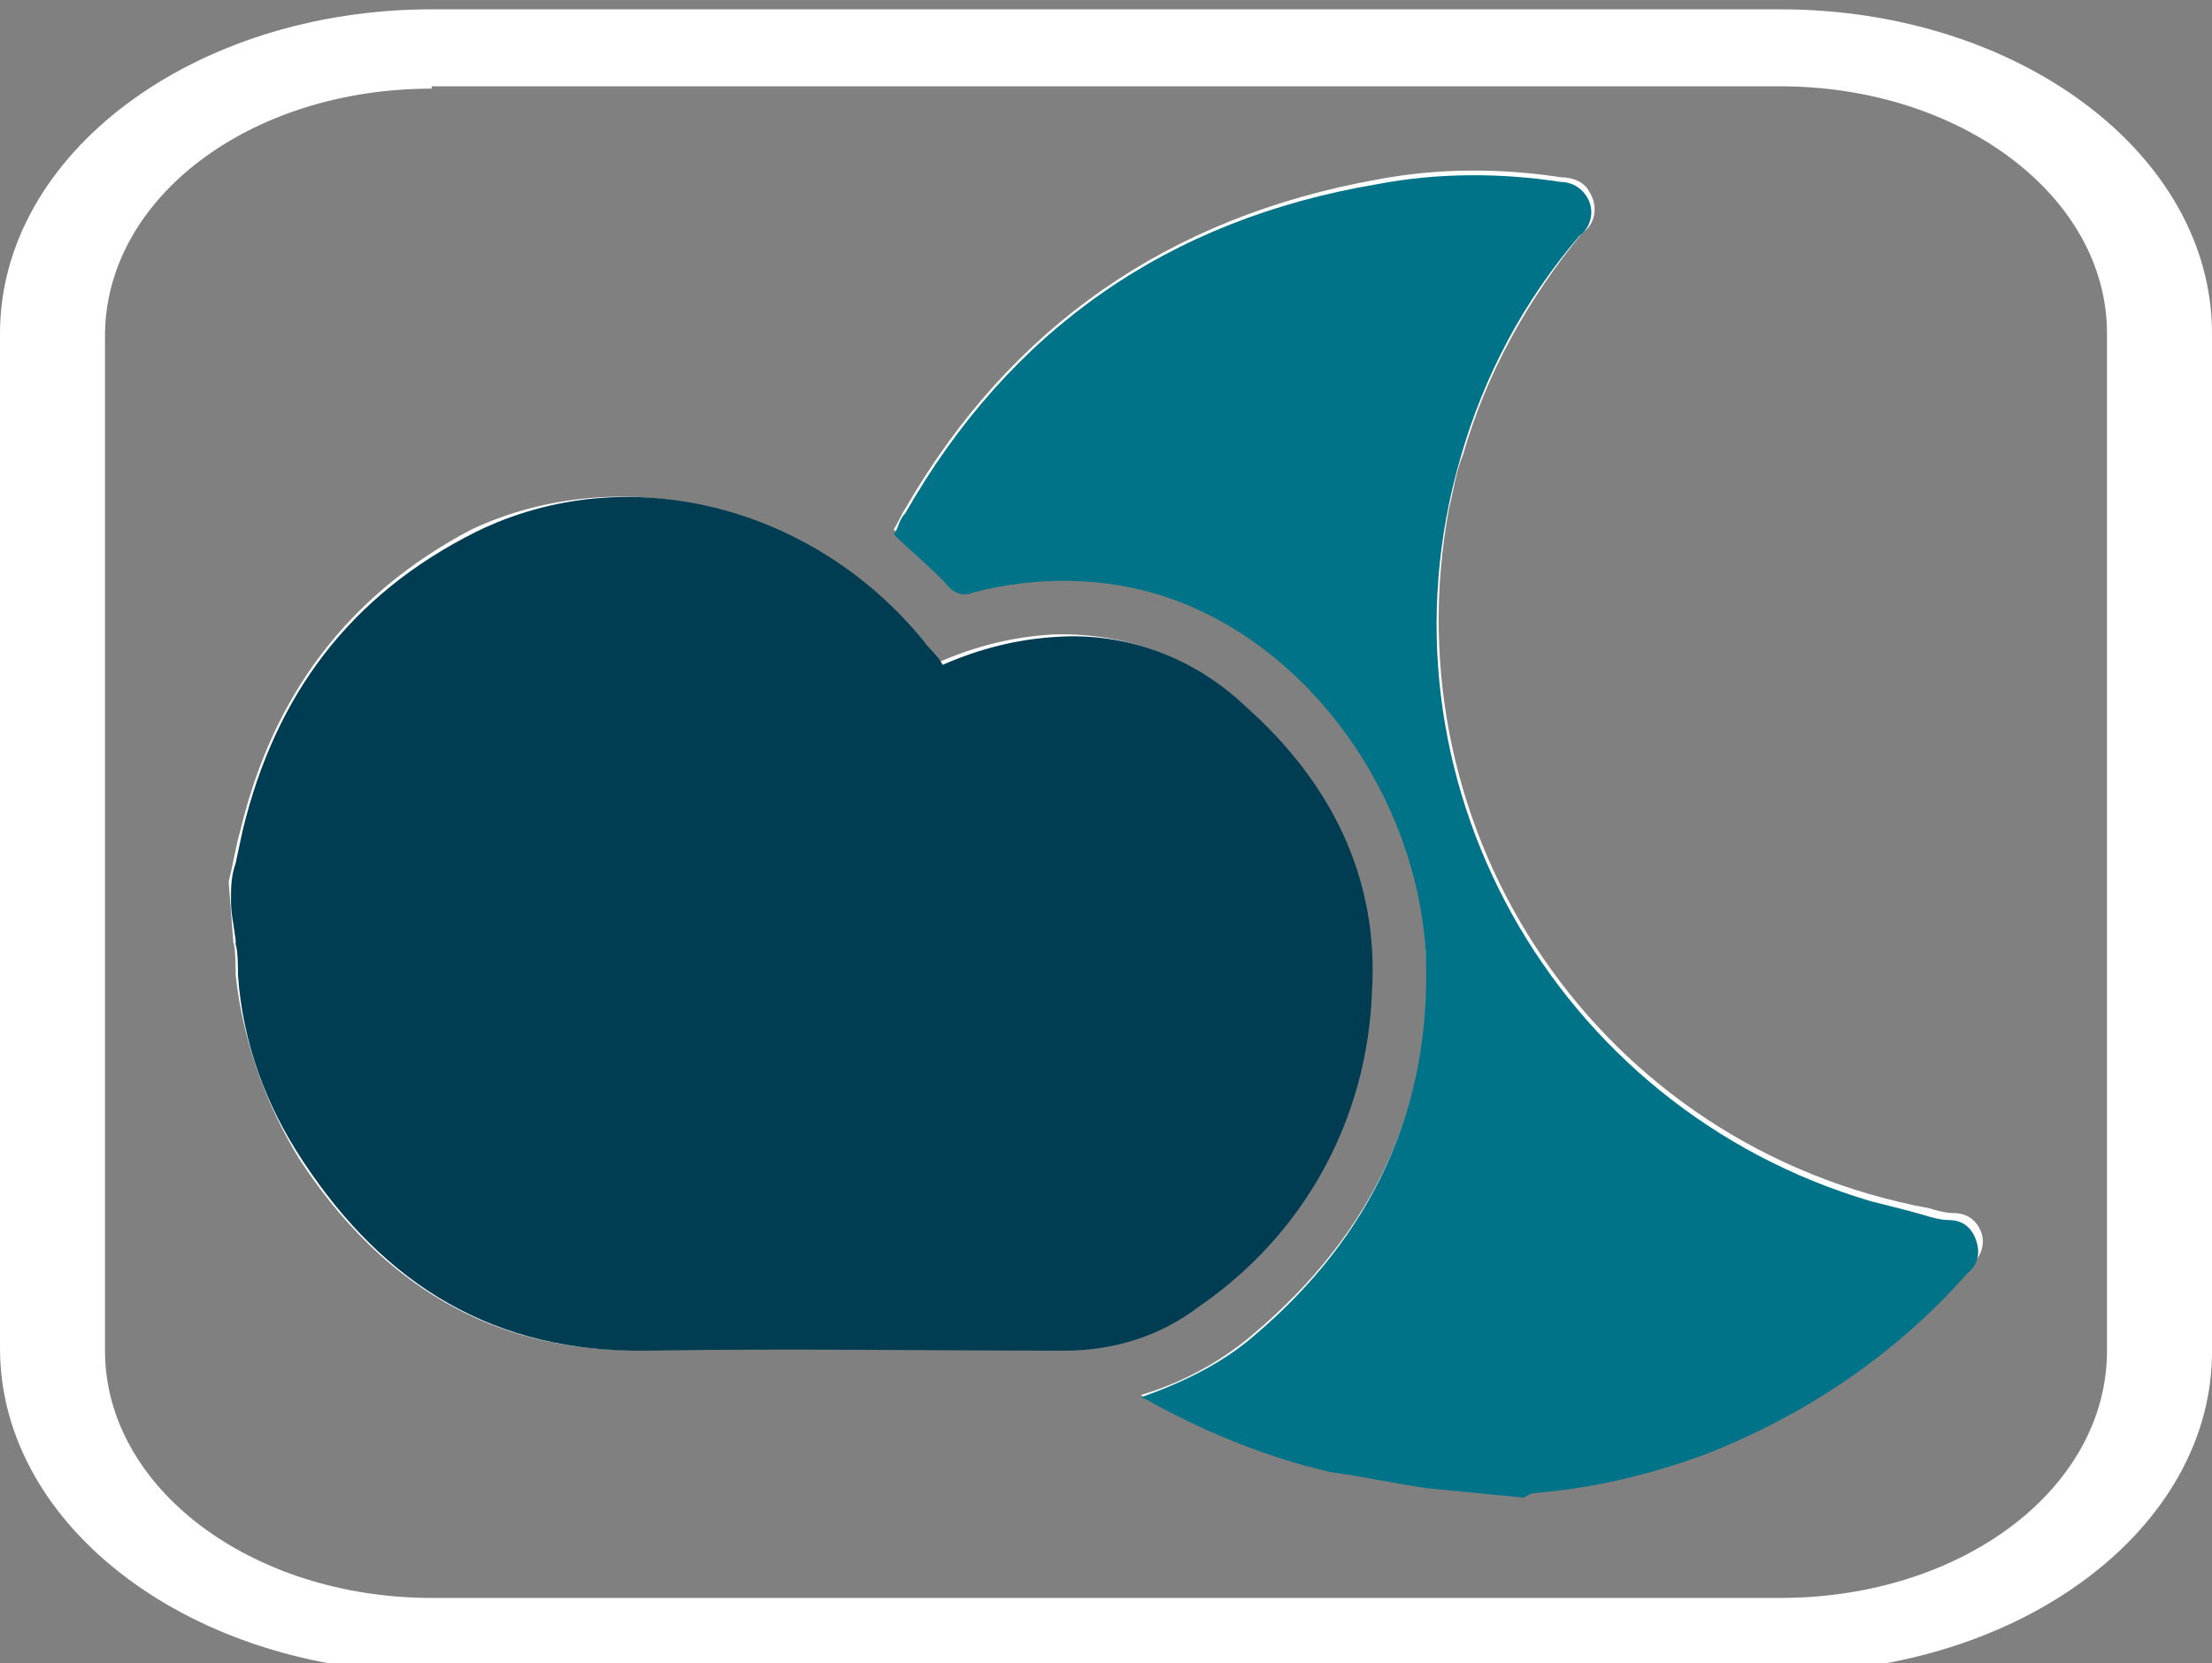 <?xml version="1.0" encoding="utf-8"?>
<!-- Generator: Adobe Illustrator 25.2.3, SVG Export Plug-In . SVG Version: 6.00 Build 0)  -->
<svg version="1.1" id="Layer_1" xmlns="http://www.w3.org/2000/svg" xmlns:xlink="http://www.w3.org/1999/xlink" x="0px" y="0px"
	 viewBox="0 0 94.8 71.3" style="enable-background:new 0 0 94.8 71.3;" xml:space="preserve">
<rect x="0" y="0" width="94.8" height="71.3" fill="#808080" stroke="none"/>
<style type="text/css">
	.st0{fill:#FFFFFF;}
	.st1{fill:#003D53;}
	.st2{fill:#007388;}
	.st3{display:none;fill:#003E52;}
</style>
<path class="st0" d="M10,40.4c0.1,0.2,0.1,1.3,0.1,1.4c0.3,2.8,1.3,5.6,2.8,8c4.1,6.2,10,9.2,18.3,7.7c3.6-0.6,7.1-0.6,10.7,0
	c3.4,0.7,6.6,0.5,9.2-1.4c4.6-3.1,7.4-8.1,7.5-13.7c0.2-4.9-1.8-8.9-5.4-12.2c-2.2-2.1-5.1-3.1-8.1-3c-1.7,0.1-3.3,0.5-4.9,1.2
	c-0.2-0.3-0.6-0.7-0.8-1c-4.7-5.8-12.8-7.7-19.2-4.7c-5.3,2.8-8.5,7.1-9.9,12.9c-0.2,0.7-0.3,1.4-0.5,2.2"/>
<path class="st0" d="M65.5,63.8c0.2-0.1,0.3-0.1,0.5-0.2c2.5-0.2,5.1-0.8,7.4-1.7c4.3-1.6,8.1-4.3,11.1-7.7c0.4-0.3,0.6-0.9,0.4-1.4
	S84.3,52,83.7,52c-0.3,0-0.7-0.1-1-0.2c-14.1-2.6-23.2-16-20.6-30c0.2-0.8,0.3-1.6,0.6-2.3c1-3.5,2.8-6.7,5.1-9.5
	c0.6-0.4,0.7-1.2,0.3-1.8c-0.2-0.4-0.7-0.6-1.2-0.6c-2.6-0.4-5.3-0.4-7.9,0.1C50.1,9.3,43.3,14,38.8,21.8c-0.2,0.3-0.3,0.6-0.5,0.9
	c0.9,0.8,1.7,1.5,2.4,2.3c0.2,0.3,0.6,0.4,1,0.3c2.7-0.8,5.6-0.7,8.3,0.2c6.2,2.1,10.8,8.6,11.1,15.2c0.4,6.7-2.3,12.2-7.4,16.5
	c-1.4,1.2-3.1,2.1-4.8,2.6c0.2,0.2,0.4,0.2,0.6,0.3c2.4,1.3,4.8,2.3,7.5,2.9c1.3,0.3,2.8,0.5,4.2,0.7"/>
<path class="st0" d="M95-0.1"/>
<path class="st1" d="M9.9,38.6c0-0.6,0-1,0.2-1.6c0.1-0.5,0.2-0.9,0.3-1.4c1.4-5.8,4.6-10.1,10-12.8c6.5-3.2,14.5-1.1,19.2,4.7
	c0.2,0.3,0.6,0.6,0.8,1c1.6-0.7,3.2-1.1,4.9-1.2c3-0.2,5.9,0.9,8.1,3c3.6,3.2,5.7,7.3,5.4,12.2C58.6,48,55.9,52.9,51.4,56
	c-1.7,1.3-3.7,1.9-5.8,1.9c-5.9,0-11.9-0.1-17.9,0C21.2,58,16.5,55.1,13,49.8c-1.6-2.4-2.6-5.1-2.8-8c0-0.2,0-1.1-0.1-1.3
	c0-0.1,0-0.1,0-0.2C10,39.5,9.9,39.2,9.9,38.6z"/>
<path class="st2" d="M61.2,63.8c-1.4-0.2-2.8-0.5-4.2-0.7c-2.6-0.6-5.1-1.6-7.5-2.9c-0.2-0.1-0.3-0.2-0.6-0.3
	c1.7-0.6,3.4-1.4,4.8-2.6c5.1-4.3,7.7-9.8,7.4-16.5c-0.4-6.6-4.9-13.1-11.1-15.2c-2.7-0.9-5.6-0.9-8.3-0.2c-0.4,0.2-0.8,0-1-0.2
	c-0.7-0.8-1.6-1.5-2.4-2.3c0.2-0.2,0.2-0.6,0.5-0.9C43.3,14.1,50.1,9.4,59,7.9c2.6-0.5,5.3-0.5,7.9-0.1c0.7,0,1.3,0.6,1.3,1.3
	c0,0.4-0.2,0.8-0.5,1c-2.4,2.8-4.1,6-5.1,9.5c-4,13.7,4,27.9,17.6,31.9c0.8,0.2,1.6,0.4,2.3,0.6c0.3,0.1,0.7,0.2,1,0.2
	c0.6,0,1,0.3,1.2,0.9c0.2,0.6,0,1.1-0.4,1.4c-3,3.4-6.8,6-11.1,7.7c-2.4,0.9-4.9,1.5-7.4,1.7c-0.2,0-0.3,0.1-0.5,0.2L61.2,63.8z"/>
<path class="st0" d="M76.4,71.7H18.5C8.3,71.7,0,65.5,0,57.8l0,0V14.3C0,6.6,8.3,0.4,18.5,0.4h57.8c10.2,0,18.5,6.2,18.5,13.9v43.5
	C94.9,65.5,86.6,71.7,76.4,71.7L76.4,71.7z M18.5,3.8c-7.8,0-14,4.7-14,10.6v43.5c0,5.9,6.3,10.6,14,10.6h57.8c7.8,0,14-4.7,14-10.6
	V14.3c0-5.9-6.3-10.6-14-10.6H18.5V3.8z"/>
<path class="st3" d="M82,92.8H12.8c-12.3,0-22.2-9.9-22.2-22.2l0,0V1.5c0-12.3,9.9-22.2,22.2-22.2H82c12.2,0,22.2,9.9,22.2,22.2
	v69.2C104.2,82.9,94.2,92.8,82,92.8L82,92.8z M12.8-15.3C3.5-15.3-4-7.8-4,1.5v69.2c0,9.3,7.5,16.8,16.8,16.8H82
	c9.3,0,16.8-7.5,16.8-16.8V1.5c0-9.3-7.5-16.8-16.8-16.8C82-15.3,12.8-15.3,12.8-15.3z"/>
</svg>
